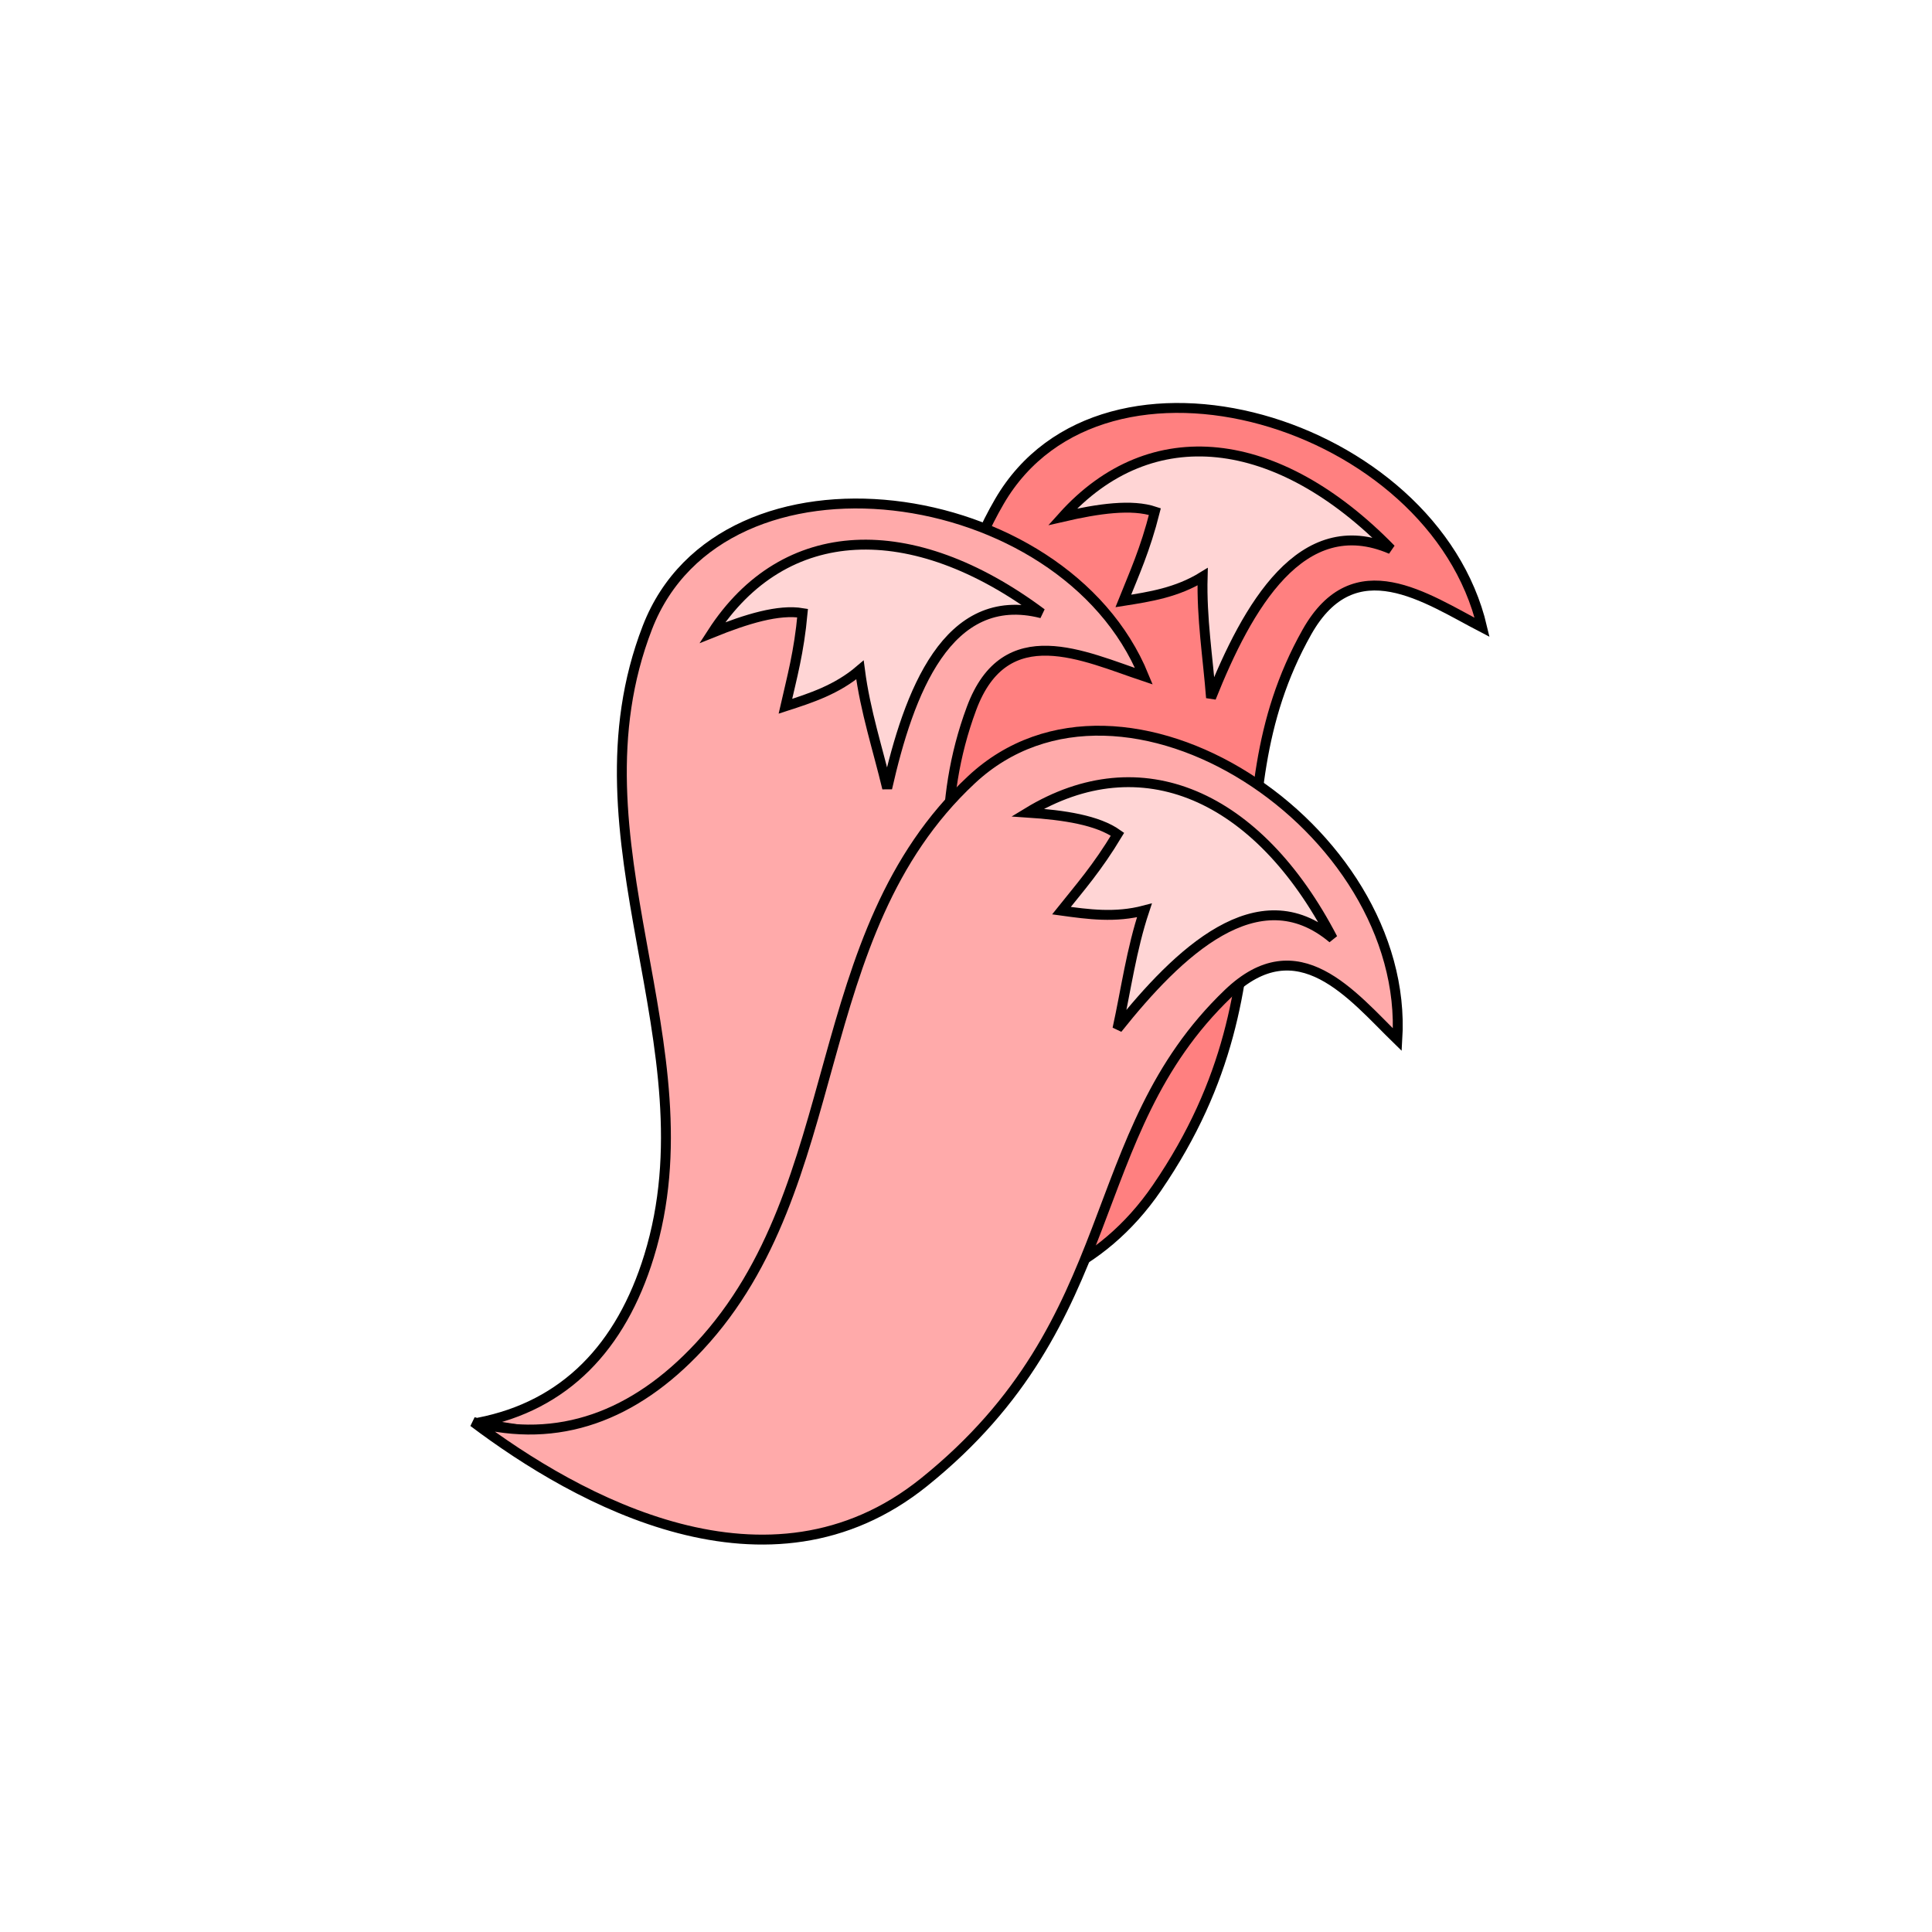 <svg xmlns="http://www.w3.org/2000/svg" viewBox="0 0 64 64">
	<g fill-rule="evenodd" stroke="#000">
		<g stroke-width=".5">
			<path fill="#ff8080" stroke-width=".328" d="M49.098 20.782c-1.61-6.845-12.538-10.111-15.993-4.168-3.8 6.536.013 14.015-3.203 20.58-1.39 2.833-3.53 4.458-6.443 4.56 4.038 1.488 11.132 3.053 14.867-2.406 4.855-7.094 1.638-12.5 4.965-18.407 1.578-2.802 3.953-1.122 5.807-.159z"/>
			<path fill="#ffd5d5" stroke-width=".328" d="M40.117 23.115c1.198-3.005 2.996-6.202 5.962-4.923-3.742-3.838-7.943-4.348-10.882-1.069 1.199-.277 2.297-.432 3.06-.176-.32 1.266-.688 2.065-1.046 2.96.89-.14 1.778-.28 2.628-.803-.038 1.377.175 2.677.278 4.011z"/>
		</g>
		<path fill="#faa" stroke-width=".328" d="M37.894 22.402c-2.66-6.509-13.965-8.026-16.448-1.615-2.73 7.05 2.205 13.84.054 20.826-.928 3.017-2.788 4.956-5.65 5.513 4.221.838 11.473 1.275 14.309-4.702 3.685-7.766-.338-12.601 2.024-18.957 1.12-3.014 3.729-1.726 5.711-1.065z"/>
		<path fill="#ffd5d5" stroke-width=".328" d="M29.389 26.111c.713-3.155 1.988-6.595 5.118-5.795-4.297-3.205-8.525-3.052-10.915.646 1.14-.461 2.201-.786 2.995-.652-.119 1.3-.357 2.147-.57 3.086.856-.277 1.711-.554 2.47-1.203.177 1.366.591 2.617.902 3.918z"/>
		<path fill="#faa" stroke-width=".328" d="M46.289 34.44c.437-7.018-9.08-13.304-14.106-8.612-5.527 5.158-4.039 13.42-9.015 18.774-2.15 2.312-4.668 3.248-7.487 2.504 3.436 2.591 9.775 6.14 14.929 1.994 6.698-5.388 5.18-11.492 10.073-16.186 2.32-2.227 4.109.068 5.606 1.526z"/>
		<path fill="#ffd5d5" stroke-width=".328" d="M37.017 34.078c2.015-2.53 4.66-5.072 7.13-2.99-2.474-4.756-6.347-6.459-10.108-4.169 1.227.081 2.323.25 2.98.717-.673 1.119-1.256 1.777-1.857 2.53.891.123 1.783.246 2.748-.008-.435 1.307-.606 2.613-.893 3.92z"/>
	</g>
</svg>
